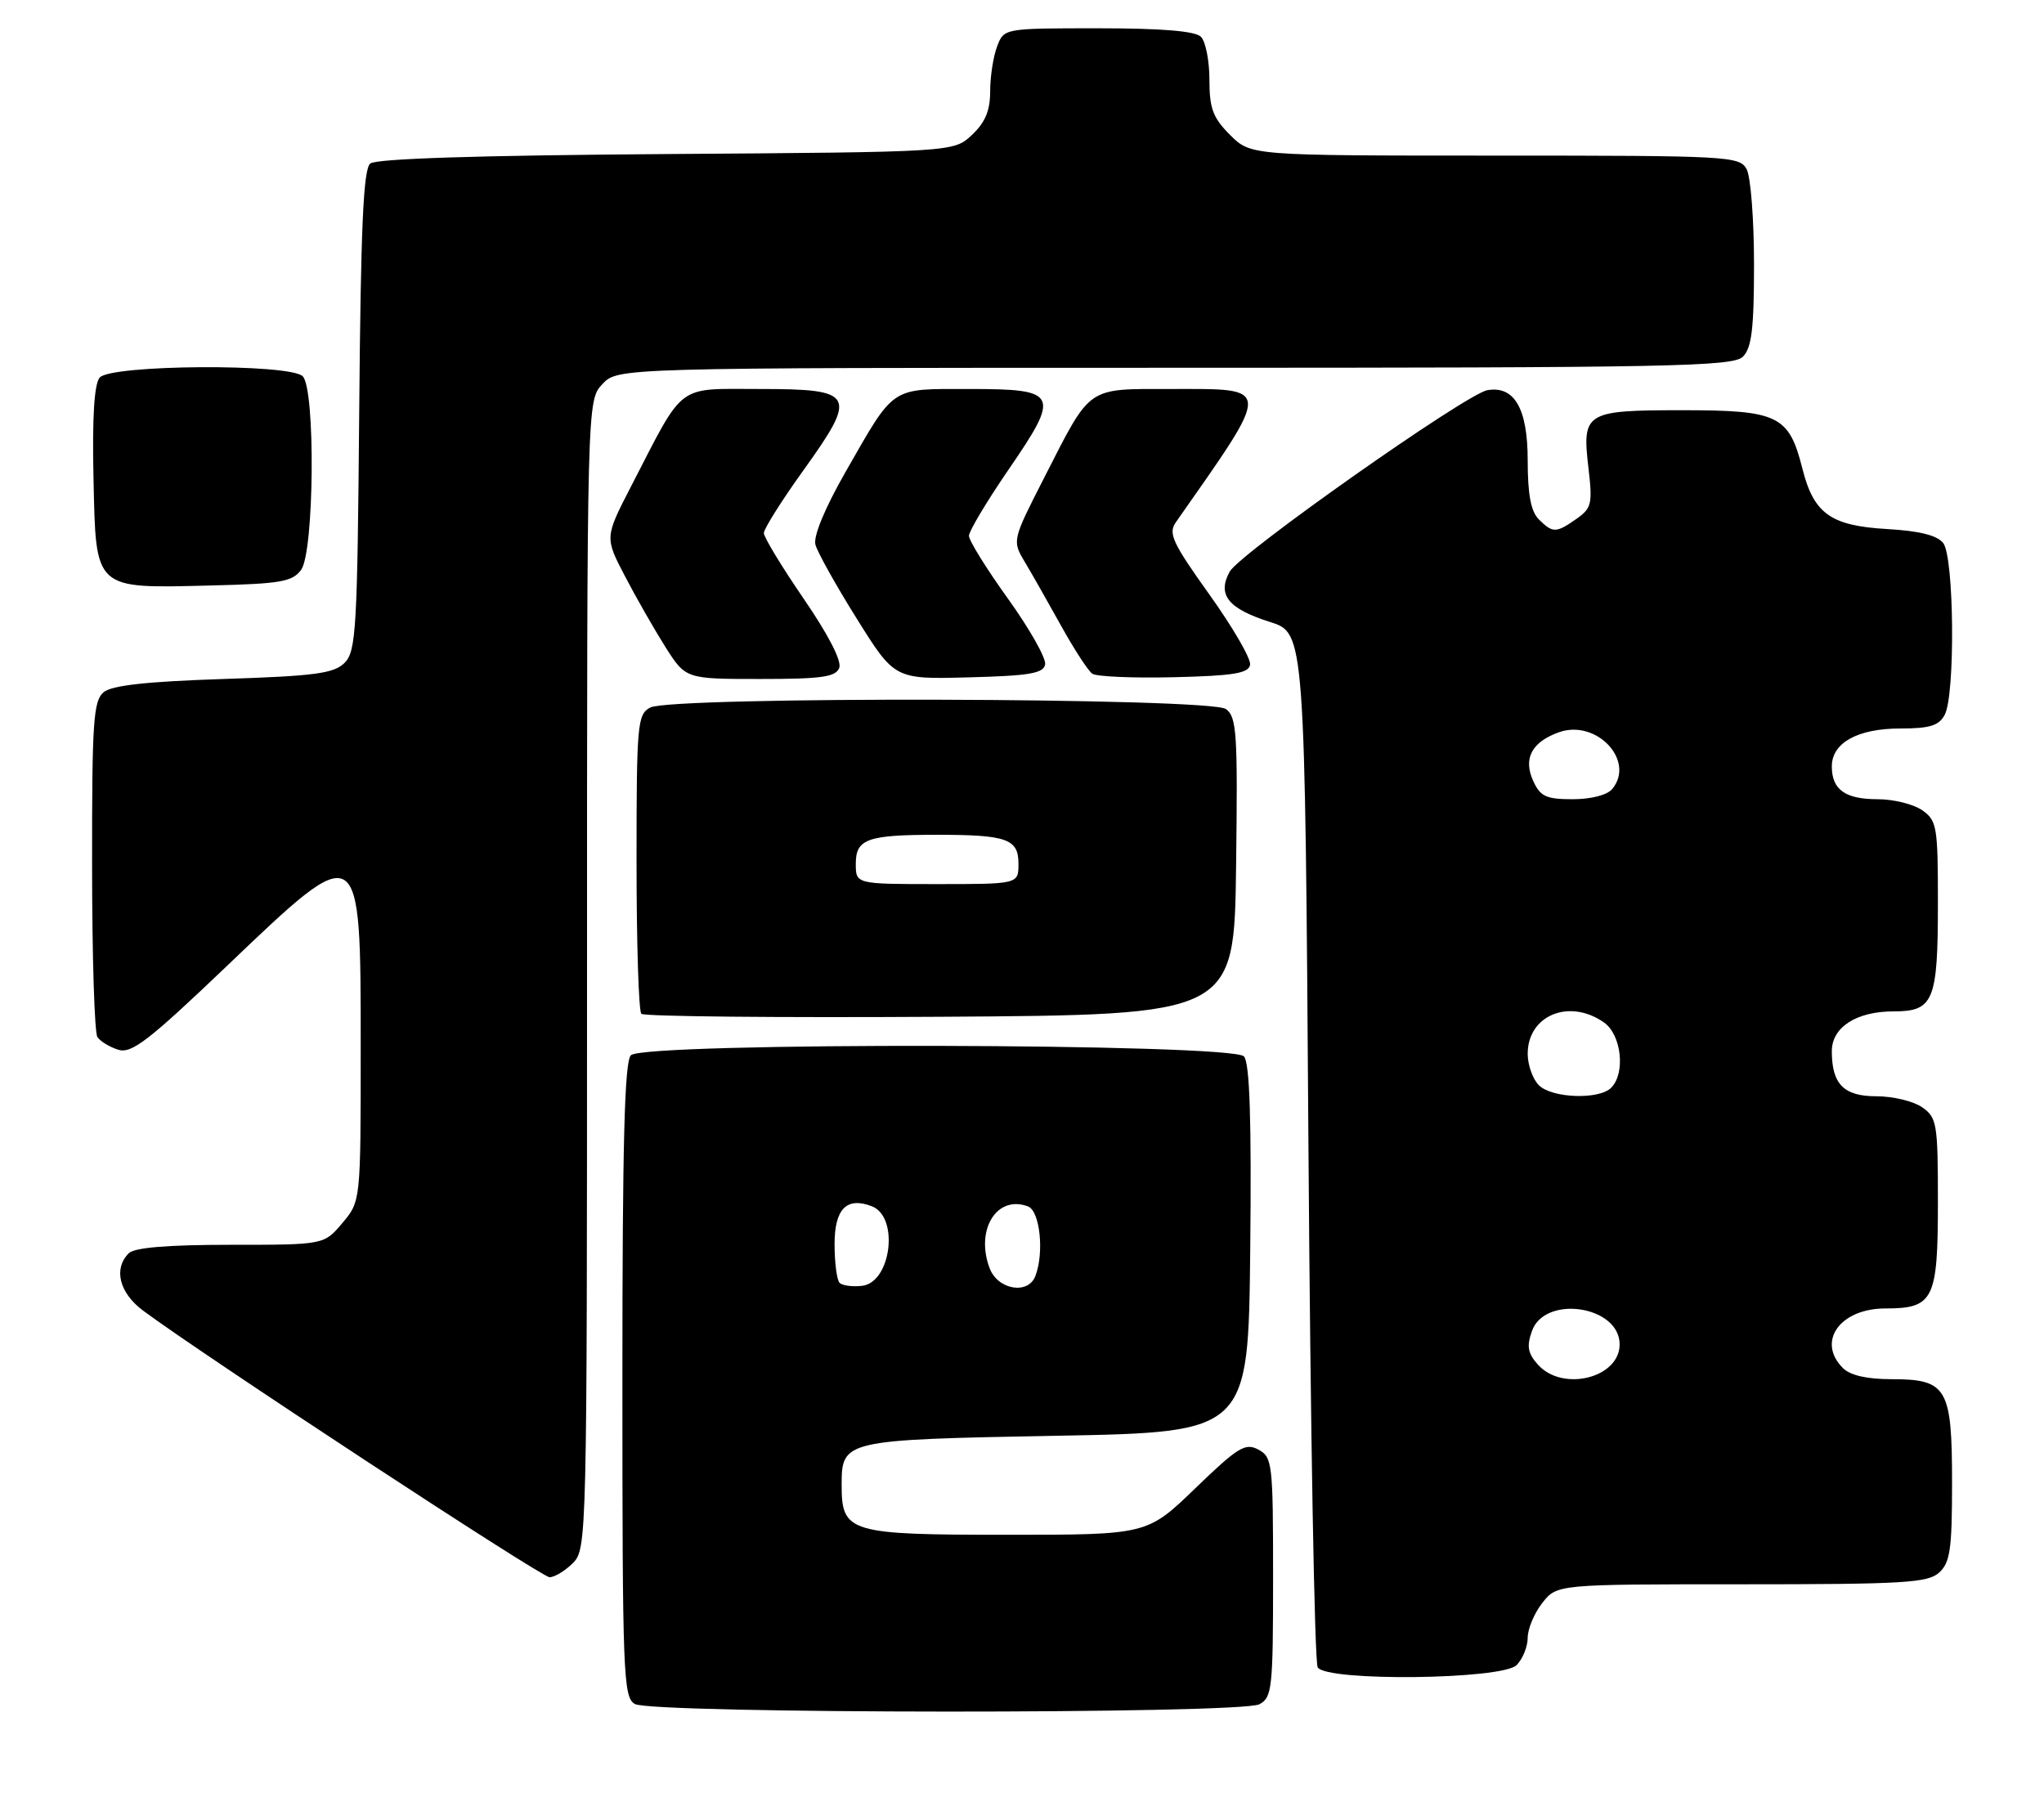 <?xml version="1.0" encoding="UTF-8" standalone="no"?>
<!DOCTYPE svg PUBLIC "-//W3C//DTD SVG 1.1//EN" "http://www.w3.org/Graphics/SVG/1.1/DTD/svg11.dtd" >
<svg xmlns="http://www.w3.org/2000/svg" xmlns:xlink="http://www.w3.org/1999/xlink" version="1.1" viewBox="0 0 289 256">
 <g >
 <path fill="currentColor"
d=" M 178.07 240.96 C 179.86 240.00 180.00 238.71 180.00 223.00 C 180.00 206.86 179.90 206.02 177.91 204.95 C 176.07 203.97 175.04 204.60 169.01 210.42 C 162.19 217.00 162.19 217.00 142.43 217.00 C 120.01 217.00 119.00 216.70 119.00 209.97 C 119.00 203.61 119.24 203.56 149.40 203.00 C 176.50 202.50 176.50 202.50 176.77 176.62 C 176.96 158.37 176.70 150.34 175.89 149.37 C 174.33 147.49 91.08 147.32 89.20 149.20 C 88.30 150.10 88.00 161.68 88.00 195.15 C 88.00 236.71 88.12 239.97 89.75 240.92 C 92.17 242.33 175.44 242.37 178.07 240.96 Z  M 214.43 235.43 C 215.29 234.56 216.00 232.82 216.00 231.56 C 216.00 230.30 216.93 228.08 218.07 226.63 C 220.15 224.00 220.15 224.00 246.24 224.00 C 269.13 224.00 272.57 223.80 274.17 222.35 C 275.73 220.93 276.00 219.08 276.00 209.67 C 276.00 196.20 275.30 195.00 267.42 195.00 C 263.96 195.00 261.60 194.46 260.57 193.43 C 256.82 189.68 260.15 185.00 266.58 185.00 C 273.39 185.00 274.00 183.76 274.00 169.99 C 274.00 158.85 273.86 158.02 271.78 156.56 C 270.56 155.70 267.65 155.00 265.31 155.00 C 260.69 155.00 259.00 153.29 259.00 148.62 C 259.00 145.25 262.47 143.00 267.69 143.00 C 273.41 143.00 274.00 141.57 274.00 127.62 C 274.00 116.86 273.86 116.01 271.78 114.56 C 270.56 113.70 267.72 113.00 265.48 113.00 C 260.89 113.00 259.00 111.65 259.00 108.36 C 259.00 105.02 262.66 103.00 268.69 103.00 C 272.85 103.00 274.14 102.60 274.96 101.07 C 276.47 98.25 276.30 78.76 274.75 76.78 C 273.89 75.69 271.39 75.06 266.81 74.80 C 258.83 74.34 256.44 72.63 254.83 66.22 C 252.94 58.74 251.42 58.00 237.93 58.00 C 224.09 58.00 223.66 58.27 224.60 66.24 C 225.18 71.23 225.03 71.86 222.90 73.36 C 220.00 75.39 219.54 75.39 217.57 73.43 C 216.45 72.31 216.00 69.91 216.00 65.08 C 216.00 57.77 214.12 54.50 210.29 55.17 C 207.32 55.69 175.27 78.25 173.87 80.82 C 172.06 84.09 173.65 86.07 179.57 87.94 C 184.50 89.50 184.50 89.50 185.00 162.00 C 185.28 201.88 185.86 235.06 186.31 235.75 C 187.61 237.77 212.37 237.48 214.43 235.43 Z  M 81.00 221.00 C 82.97 219.03 83.00 217.67 83.00 137.81 C 83.00 56.63 83.00 56.63 85.17 54.31 C 87.35 52.00 87.35 52.00 166.10 52.00 C 236.36 52.00 245.03 51.83 246.43 50.43 C 247.67 49.18 248.00 46.48 248.00 37.36 C 248.00 31.04 247.53 25.00 246.96 23.93 C 245.97 22.08 244.51 22.00 211.39 22.00 C 176.85 22.00 176.85 22.00 173.92 19.08 C 171.49 16.65 171.00 15.33 171.00 11.28 C 171.00 8.59 170.46 5.86 169.80 5.20 C 168.99 4.39 164.31 4.00 155.28 4.00 C 141.95 4.00 141.95 4.00 140.98 6.57 C 140.44 7.98 140.00 10.82 140.00 12.89 C 140.00 15.64 139.31 17.30 137.42 19.08 C 134.84 21.50 134.84 21.50 94.23 21.78 C 67.55 21.97 53.19 22.43 52.35 23.12 C 51.37 23.94 51.01 32.11 50.79 58.06 C 50.53 88.99 50.35 92.09 48.72 93.72 C 47.21 95.22 44.56 95.58 31.62 96.00 C 20.72 96.36 15.82 96.90 14.65 97.87 C 13.20 99.08 13.00 102.09 13.02 122.37 C 13.02 135.09 13.36 146.00 13.77 146.62 C 14.17 147.23 15.50 148.04 16.72 148.42 C 18.60 149.01 21.01 147.15 32.10 136.56 C 51.05 118.45 51.00 118.42 51.00 148.12 C 51.00 169.85 51.00 169.85 48.41 172.92 C 45.82 176.00 45.82 176.00 32.61 176.00 C 23.67 176.00 19.01 176.39 18.20 177.20 C 16.01 179.39 16.86 182.80 20.25 185.32 C 28.78 191.66 76.55 223.00 77.70 223.00 C 78.41 223.00 79.90 222.10 81.00 221.00 Z  M 174.77 122.50 C 175.01 103.64 174.87 101.38 173.33 100.25 C 171.12 98.63 94.93 98.43 91.93 100.04 C 90.12 101.01 90.00 102.33 90.00 121.87 C 90.00 133.31 90.30 142.97 90.68 143.34 C 91.05 143.72 110.06 143.90 132.93 143.76 C 174.50 143.50 174.50 143.50 174.77 122.50 Z  M 118.66 94.43 C 119.04 93.46 117.11 89.72 113.63 84.65 C 110.54 80.14 108.00 75.96 108.00 75.37 C 108.00 74.78 110.49 70.82 113.54 66.57 C 121.32 55.74 120.93 55.00 107.42 55.00 C 95.49 55.00 96.87 53.96 89.24 68.74 C 85.50 75.99 85.50 75.99 88.37 81.48 C 89.94 84.50 92.52 89.00 94.09 91.49 C 96.96 96.00 96.96 96.00 107.51 96.00 C 116.17 96.00 118.17 95.72 118.66 94.43 Z  M 147.77 93.95 C 147.94 93.09 145.58 88.92 142.54 84.68 C 139.49 80.44 137.00 76.43 137.00 75.76 C 137.00 75.10 139.50 70.92 142.54 66.48 C 149.99 55.63 149.69 55.00 137.05 55.00 C 125.75 55.00 126.58 54.45 119.52 66.78 C 116.63 71.84 114.98 75.82 115.29 77.00 C 115.57 78.06 118.20 82.78 121.15 87.49 C 126.50 96.05 126.50 96.05 136.99 95.77 C 145.53 95.55 147.53 95.21 147.77 93.95 Z  M 176.75 94.00 C 176.91 93.17 174.32 88.71 171.01 84.08 C 165.79 76.78 165.15 75.41 166.24 73.86 C 179.95 54.29 179.98 55.00 165.55 55.00 C 153.54 55.00 154.32 54.46 147.68 67.46 C 143.10 76.43 143.10 76.43 144.90 79.46 C 145.90 81.13 148.21 85.20 150.04 88.50 C 151.87 91.80 153.85 94.84 154.43 95.25 C 155.02 95.67 160.22 95.89 165.99 95.75 C 174.38 95.55 176.53 95.20 176.75 94.00 Z  M 42.58 80.56 C 44.43 78.02 44.62 55.02 42.80 53.20 C 40.98 51.38 15.62 51.54 14.09 53.39 C 13.32 54.32 13.03 59.00 13.22 67.61 C 13.57 83.53 13.19 83.19 29.83 82.78 C 39.71 82.54 41.35 82.25 42.58 80.56 Z  M 118.71 181.38 C 118.32 180.99 118.00 178.52 118.00 175.90 C 118.00 170.92 119.71 169.18 123.27 170.55 C 127.15 172.04 126.02 181.30 121.90 181.80 C 120.54 181.96 119.10 181.77 118.71 181.38 Z  M 139.93 179.33 C 137.86 173.87 140.95 168.89 145.36 170.58 C 147.04 171.23 147.66 177.12 146.39 180.42 C 145.37 183.09 141.09 182.37 139.93 179.33 Z  M 217.47 192.97 C 216.02 191.36 215.83 190.37 216.59 188.22 C 218.40 183.02 229.00 184.61 229.00 190.08 C 229.00 194.82 220.97 196.83 217.47 192.97 Z  M 217.57 153.43 C 216.71 152.56 216.00 150.57 216.00 149.00 C 216.00 143.55 221.88 141.12 226.78 144.56 C 229.26 146.29 229.86 151.74 227.80 153.80 C 226.08 155.52 219.42 155.28 217.57 153.43 Z  M 216.78 110.42 C 215.33 107.24 216.57 104.91 220.42 103.53 C 225.72 101.65 231.27 107.56 227.95 111.56 C 227.24 112.41 224.97 113.00 222.36 113.00 C 218.60 113.00 217.79 112.62 216.78 110.42 Z  M 121.00 122.12 C 121.00 118.61 122.64 118.03 132.50 118.03 C 142.36 118.03 144.00 118.61 144.00 122.12 C 144.00 125.00 144.00 125.00 132.50 125.00 C 121.00 125.00 121.00 125.00 121.00 122.12 Z "/>
</g>
</svg>